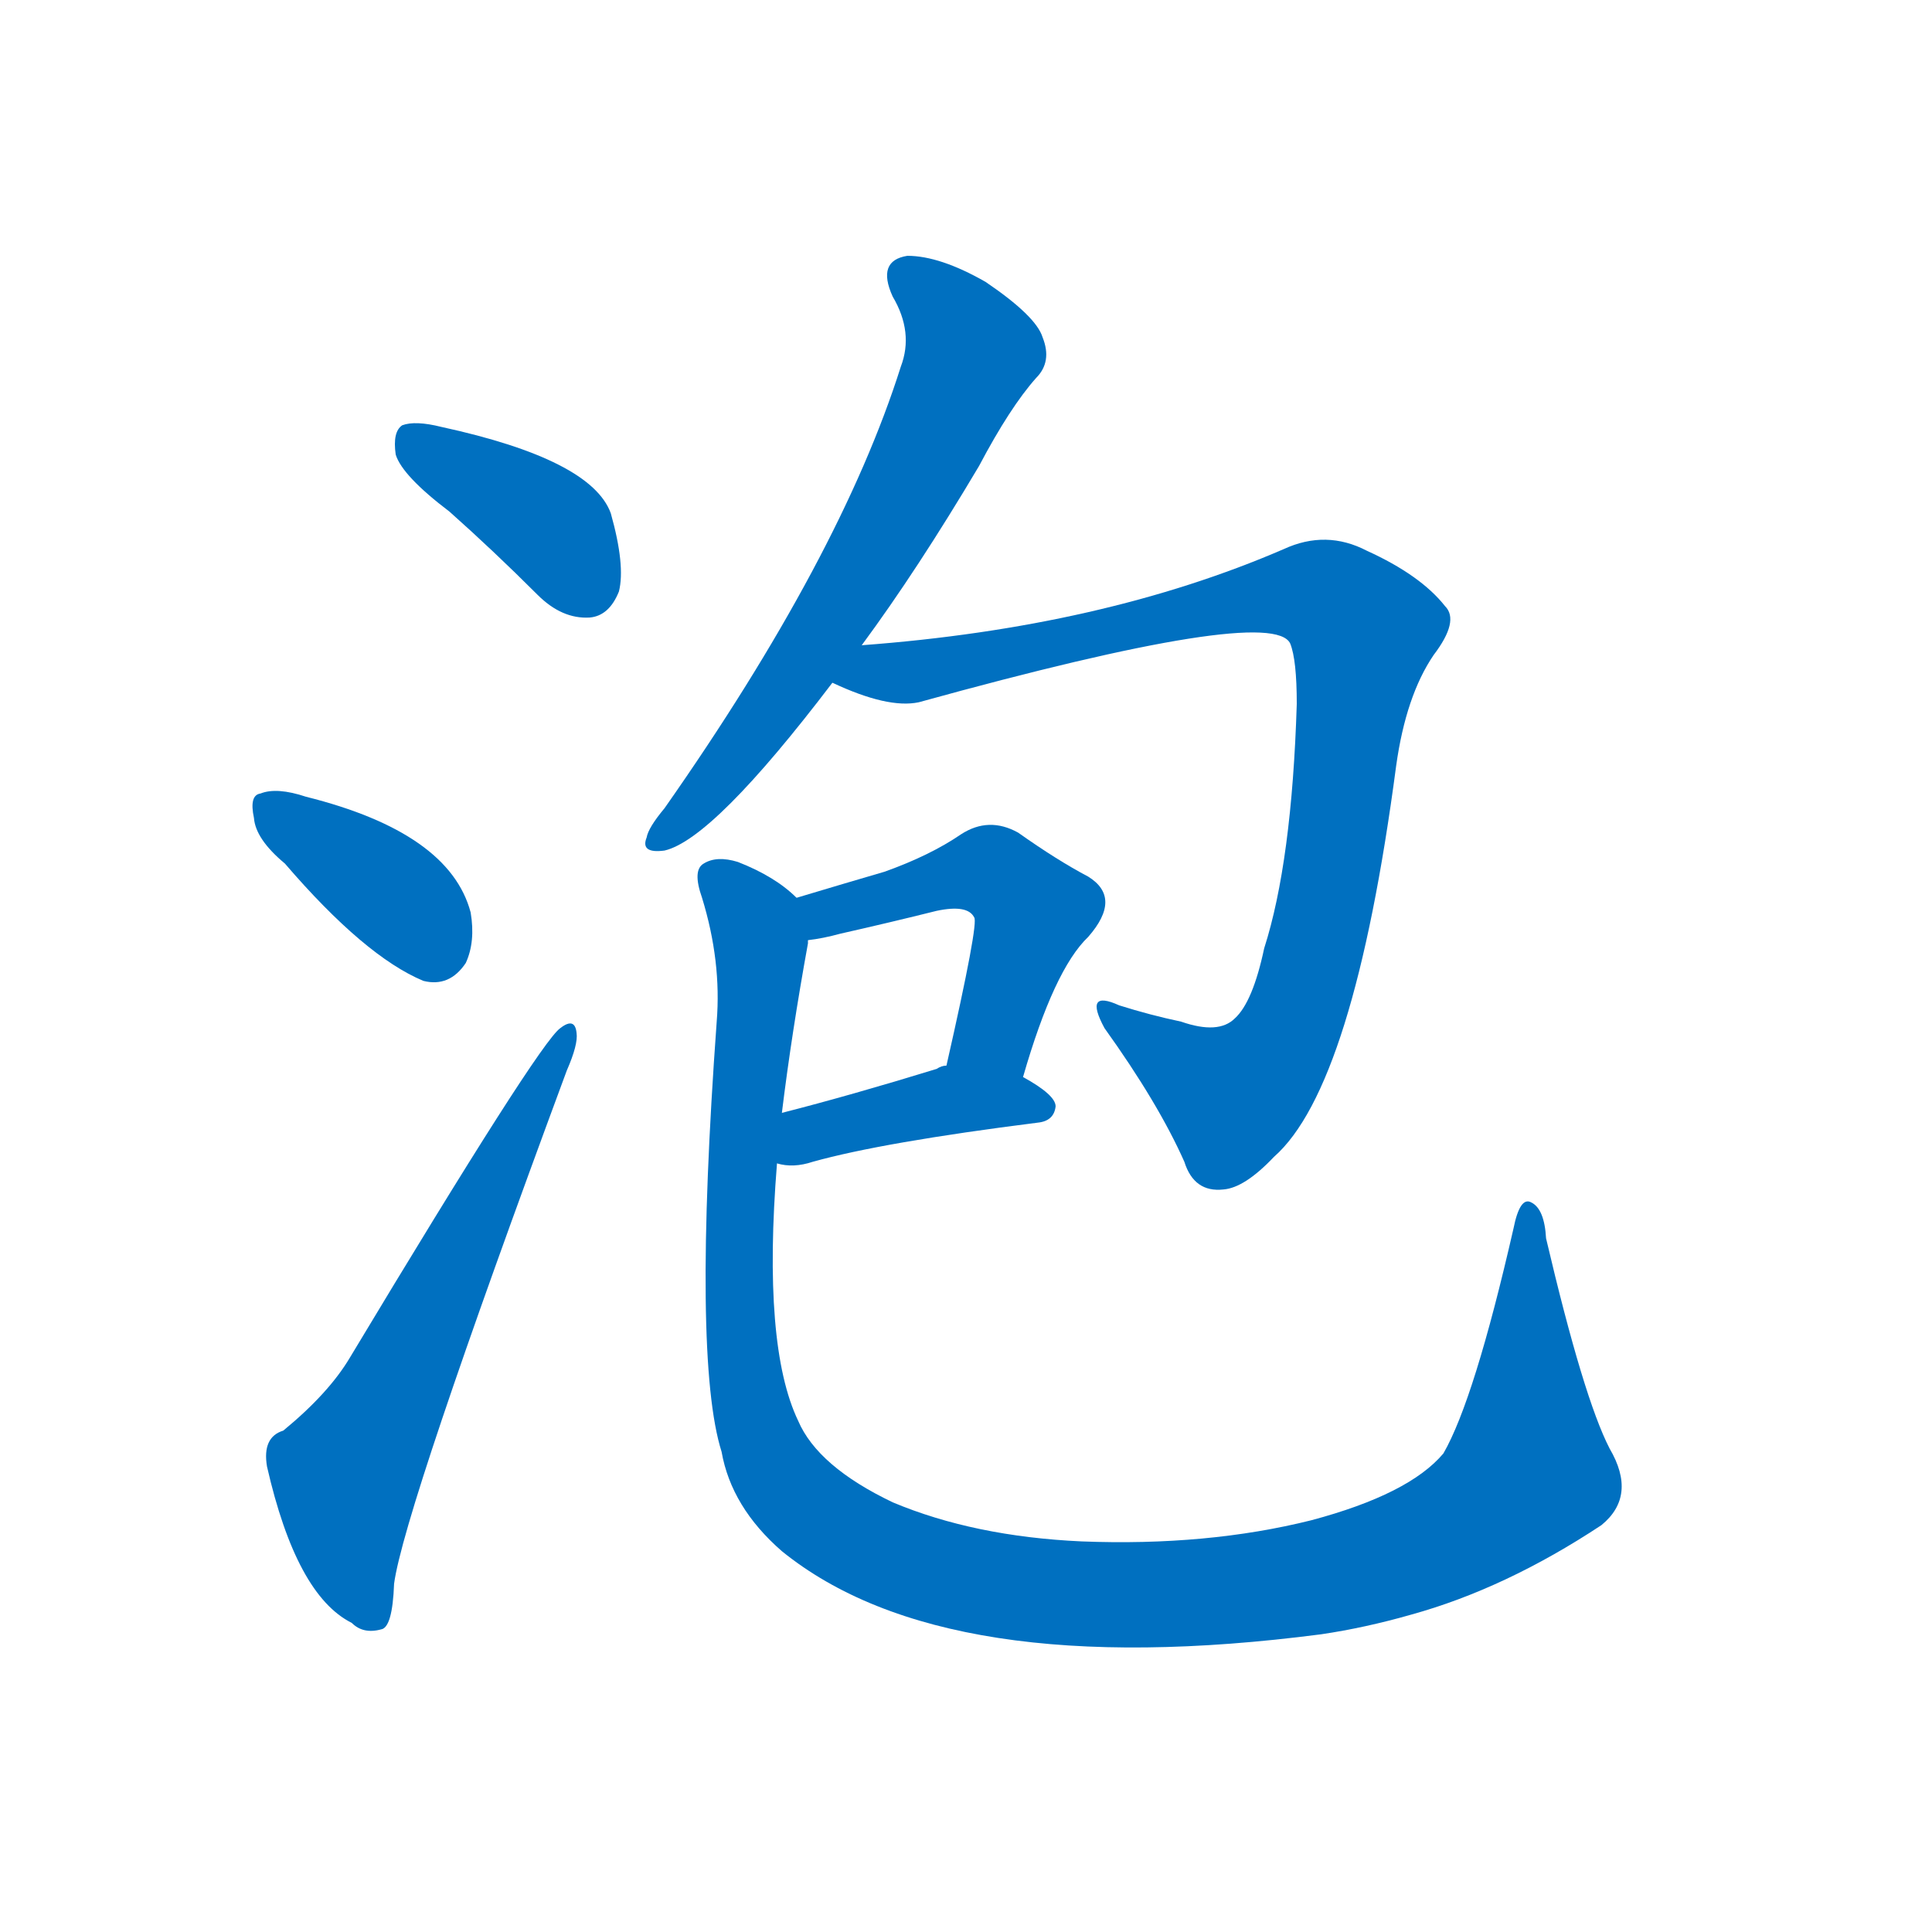 <svg width='83' height='83' >
                                <g transform="translate(3, 70) scale(0.07, -0.07)">
                                    <!-- 先将完整的字以灰色字体绘制完成，层级位于下面 -->
                                                                        <path d="M 233 686 Q 260 662 287 635 Q 302 620 319 621 Q 331 622 337 637 Q 341 653 332 685 Q 320 718 228 738 Q 212 742 204 739 Q 198 735 200 721 Q 204 708 233 686 Z" style="fill: #0070C0;"></path>
                                                                        <path d="M 132 470 Q 181 413 217 398 Q 233 394 243 409 Q 249 422 246 440 Q 233 489 145 511 Q 127 517 117 513 Q 110 512 113 498 Q 114 485 132 470 Z" style="fill: #0070C0;"></path>
                                                                        <path d="M 131 122 Q 118 118 121 100 Q 139 21 173 4 Q 180 -3 191 0 Q 198 1 199 28 Q 205 73 305 343 Q 312 359 311 366 Q 310 376 301 369 Q 288 360 172 167 Q 159 145 131 122 Z" style="fill: #0070C0;"></path>
                                                                        <path d="M 486 604 Q 520 650 558 714 Q 577 750 593 768 Q 603 778 597 793 Q 593 806 562 827 Q 534 843 514 843 Q 495 840 505 818 Q 518 796 510 775 Q 473 658 365 504 Q 355 492 354 486 Q 350 476 365 478 Q 395 485 468 581 L 486 604 Z" style="fill: #0070C0;"></path>
                                                                        <path d="M 468 581 Q 502 565 521 569 Q 738 629 749 605 Q 753 595 753 568 Q 750 471 733 418 Q 726 385 715 375 Q 705 365 682 373 Q 663 377 644 383 Q 622 393 635 369 Q 668 323 684 287 Q 690 268 708 270 Q 721 271 739 290 Q 788 333 814 530 Q 820 573 837 598 Q 853 619 844 628 Q 829 647 796 662 Q 771 675 745 663 Q 634 615 486 604 C 456 601 440 592 468 581 Z" style="fill: #0070C0;"></path>
                                                                        <path d="M 585 339 Q 604 405 625 425 Q 646 449 625 462 Q 606 472 582 489 Q 564 499 547 488 Q 528 475 500 465 Q 476 458 446 449 C 417 440 423 418 453 423 Q 462 424 473 427 Q 504 434 532 441 Q 551 445 555 437 Q 558 434 538 346 C 531 317 576 310 585 339 Z" style="fill: #0070C0;"></path>
                                                                        <path d="M 434 286 Q 444 283 456 287 Q 499 299 594 311 Q 604 312 605 321 Q 605 328 585 339 L 538 346 Q 535 346 532 344 Q 480 328 437 317 C 408 310 405 292 434 286 Z" style="fill: #0070C0;"></path>
                                                                        <path d="M 945 111 Q 929 142 906 240 Q 905 258 897 262 Q 890 266 886 246 Q 862 141 843 108 Q 822 83 762 67 Q 698 51 621 54 Q 555 57 505 78 Q 459 100 447 128 Q 425 174 434 286 L 437 317 Q 443 366 453 421 Q 453 422 453 423 C 456 442 456 442 446 449 Q 433 462 410 471 Q 397 475 389 470 Q 382 466 388 449 Q 400 410 397 373 Q 382 166 400 109 Q 406 75 437 48 Q 537 -33 768 -3 Q 795 1 823 9 Q 881 25 940 64 Q 962 82 945 111 Z" style="fill: #0070C0;"></path>
                                    
                                    
                                                                                                                                                                                                                                                                                                                                                                                                                                                                                                                                                                                                                                                                                                            </g>
                            </svg>